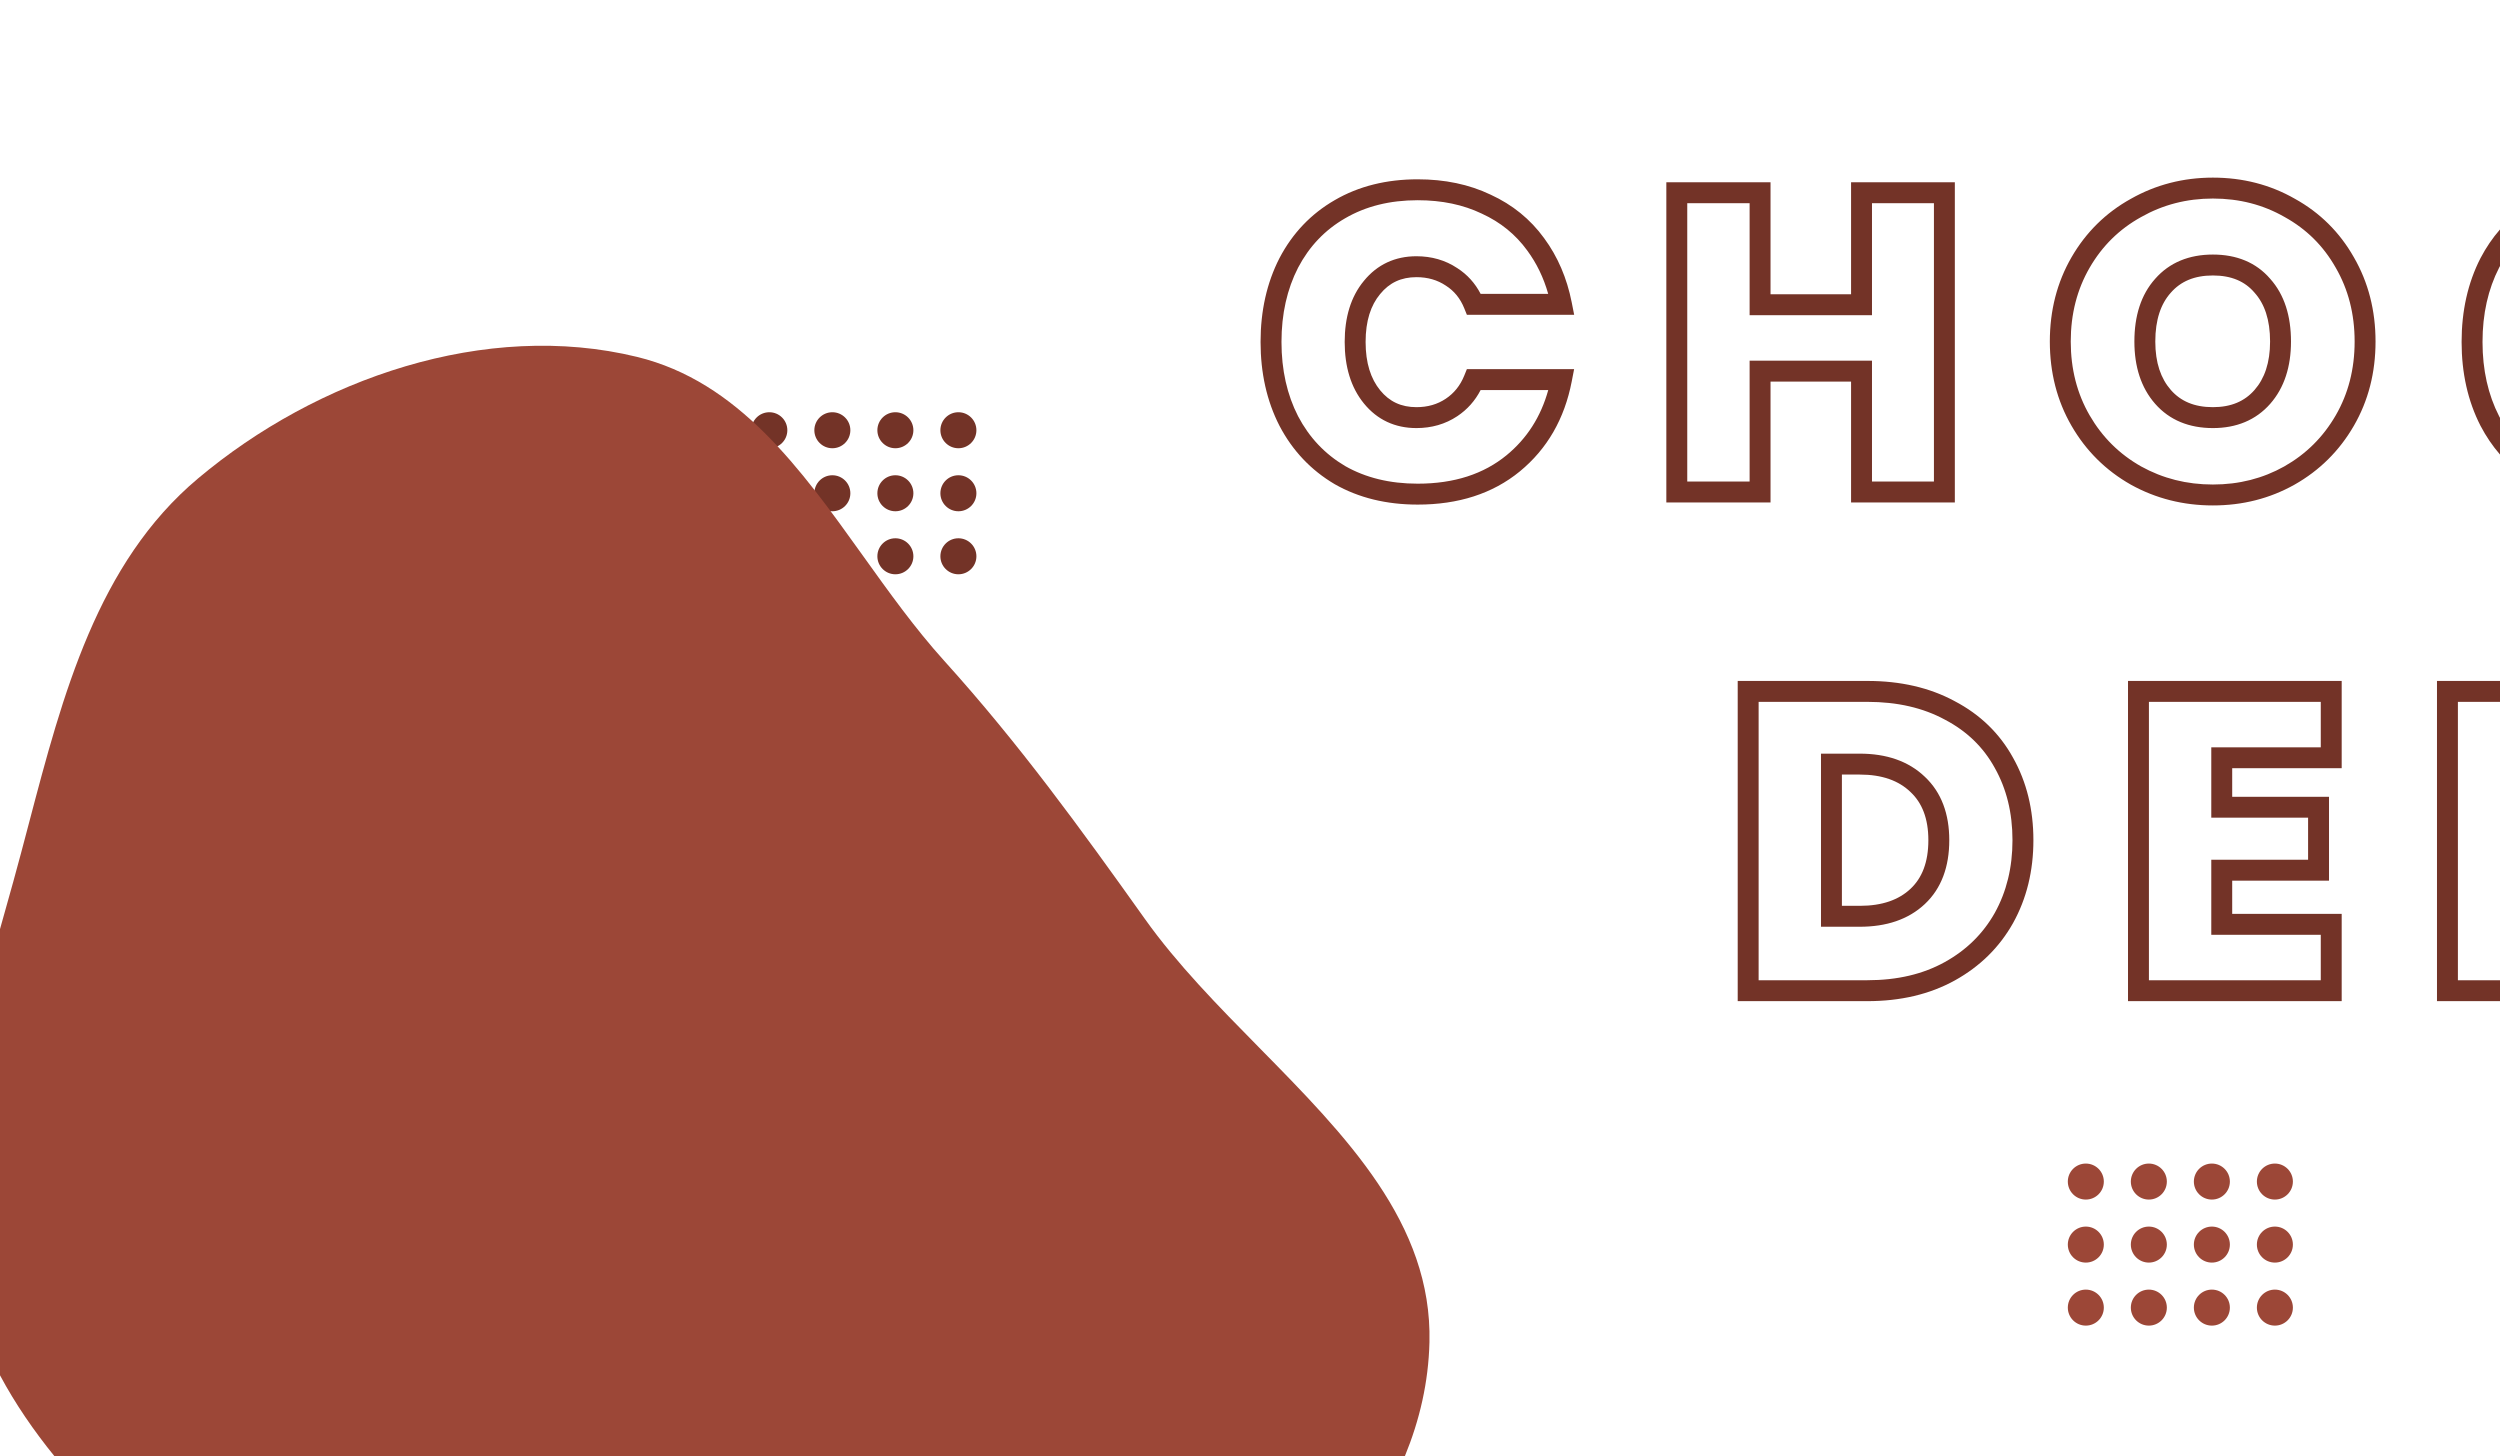 <svg width="376" height="219" viewBox="0 0 376 219" fill="none" xmlns="http://www.w3.org/2000/svg">
<mask id="mask0" mask-type="alpha" maskUnits="userSpaceOnUse" x="1" y="0" width="375" height="219">
<rect x="1" width="375" height="219" fill="#DF5C52"/>
</mask>
<g mask="url(#mask0)">
<circle cx="313.708" cy="177.708" r="2.708" fill="#9C4737"/>
<circle cx="323.186" cy="177.708" r="2.708" fill="#9C4737"/>
<circle cx="332.665" cy="177.708" r="2.708" fill="#9C4737"/>
<circle cx="342.143" cy="177.708" r="2.708" fill="#9C4737"/>
<circle cx="313.708" cy="187.186" r="2.708" fill="#9C4737"/>
<circle cx="323.186" cy="187.186" r="2.708" fill="#9C4737"/>
<circle cx="332.665" cy="187.186" r="2.708" fill="#9C4737"/>
<circle cx="342.143" cy="187.186" r="2.708" fill="#9C4737"/>
<circle cx="313.708" cy="196.665" r="2.708" fill="#9C4737"/>
<circle cx="323.186" cy="196.665" r="2.708" fill="#9C4737"/>
<circle cx="332.665" cy="196.665" r="2.708" fill="#9C4737"/>
<circle cx="342.143" cy="196.665" r="2.708" fill="#9C4737"/>
<circle cx="115.708" cy="64.708" r="2.708" fill="#733327"/>
<circle cx="125.186" cy="64.708" r="2.708" fill="#733327"/>
<circle cx="134.665" cy="64.708" r="2.708" fill="#733327"/>
<circle cx="144.143" cy="64.708" r="2.708" fill="#733327"/>
<circle cx="115.708" cy="74.186" r="2.708" fill="#733327"/>
<circle cx="125.186" cy="74.186" r="2.708" fill="#733327"/>
<circle cx="134.665" cy="74.186" r="2.708" fill="#733327"/>
<circle cx="144.143" cy="74.186" r="2.708" fill="#733327"/>
<circle cx="115.708" cy="83.665" r="2.708" fill="#733327"/>
<circle cx="125.186" cy="83.665" r="2.708" fill="#733327"/>
<circle cx="134.665" cy="83.665" r="2.708" fill="#733327"/>
<circle cx="144.143" cy="83.665" r="2.708" fill="#733327"/>
</g>
<path fill-rule="evenodd" clip-rule="evenodd" d="M376 102.413H368.095H366.522V103.986V149V150.573H368.095H376V147.427H369.668V105.559H376V102.413ZM376 34.51C374.88 35.794 373.904 37.229 373.075 38.81L373.072 38.816L373.068 38.823C371.159 42.55 370.225 46.765 370.225 51.429C370.225 56.094 371.159 60.309 373.068 64.036L373.072 64.043L373.075 64.049C373.904 65.631 374.88 67.069 376 68.361V62.849C375.954 62.764 375.909 62.68 375.865 62.595C374.215 59.372 373.371 55.663 373.371 51.429C373.371 47.196 374.215 43.487 375.865 40.264C375.909 40.179 375.954 40.094 376 40.011V34.51ZM322.024 32.644C325.296 30.791 328.885 29.86 332.82 29.86C336.801 29.86 340.386 30.792 343.609 32.64L343.619 32.645L343.629 32.651C346.892 34.459 349.438 36.985 351.288 40.252L351.291 40.258L351.295 40.264C353.18 43.523 354.136 47.21 354.136 51.366C354.136 55.522 353.18 59.209 351.295 62.468C349.4 65.744 346.827 68.297 343.555 70.15C340.328 71.96 336.76 72.872 332.82 72.872C328.881 72.872 325.29 71.961 322.018 70.148C318.748 68.295 316.175 65.743 314.281 62.468C312.397 59.209 311.441 55.522 311.441 51.366C311.441 47.21 312.397 43.523 314.281 40.264C316.175 36.99 318.745 34.461 322.011 32.651L322.017 32.647L322.024 32.644ZM332.82 26.714C328.365 26.714 324.242 27.774 320.48 29.903C316.713 31.992 313.733 34.929 311.558 38.689C309.374 42.467 308.295 46.705 308.295 51.366C308.295 56.026 309.374 60.265 311.558 64.043C313.732 67.802 316.71 70.758 320.474 72.889L320.48 72.893L320.486 72.896C324.248 74.981 328.369 76.018 332.82 76.018C337.271 76.018 341.374 74.981 345.097 72.892L345.103 72.889C348.866 70.758 351.844 67.802 354.018 64.043C356.203 60.265 357.281 56.026 357.281 51.366C357.281 46.708 356.204 42.472 354.022 38.696C351.89 34.933 348.93 31.994 345.163 29.904C341.438 27.772 337.312 26.714 332.82 26.714ZM202.317 32.825C205.391 31.035 209.009 30.114 213.224 30.114C216.882 30.114 220.077 30.797 222.844 32.121L222.856 32.127L222.868 32.133C225.683 33.423 227.946 35.265 229.689 37.667L229.689 37.667L229.696 37.676C231.104 39.584 232.157 41.753 232.849 44.198H222.686C221.855 42.595 220.683 41.291 219.17 40.321C217.366 39.122 215.302 38.539 213.033 38.539C209.823 38.539 207.147 39.777 205.144 42.227C203.154 44.618 202.241 47.742 202.241 51.429C202.241 55.122 203.156 58.261 205.139 60.689C207.142 63.144 209.82 64.383 213.033 64.383C215.308 64.383 217.376 63.797 219.182 62.593C220.688 61.589 221.857 60.269 222.687 58.661H232.858C231.737 62.707 229.644 65.953 226.594 68.461C223.154 71.282 218.738 72.745 213.224 72.745C209.008 72.745 205.388 71.845 202.314 70.096C199.273 68.3 196.916 65.811 195.229 62.595C193.579 59.372 192.735 55.663 192.735 51.429C192.735 47.196 193.579 43.487 195.229 40.264C196.917 37.048 199.273 34.581 202.311 32.828L202.317 32.825ZM213.224 26.968C208.538 26.968 204.358 27.997 200.736 30.105C197.166 32.166 194.395 35.079 192.439 38.81L192.435 38.816L192.432 38.823C190.523 42.55 189.589 46.765 189.589 51.429C189.589 56.094 190.523 60.309 192.432 64.036L192.435 64.043L192.439 64.049C194.394 67.778 197.162 70.71 200.726 72.812L200.736 72.818L200.747 72.824C204.367 74.886 208.543 75.891 213.224 75.891C219.322 75.891 224.485 74.26 228.59 70.893L228.591 70.892C232.713 67.502 235.304 62.97 236.385 57.387L236.747 55.515H234.84H221.68H220.619L220.222 56.498C219.614 58 218.688 59.142 217.437 59.975C216.192 60.806 214.742 61.237 213.033 61.237C210.735 61.237 208.963 60.4 207.576 58.7C206.167 56.975 205.387 54.604 205.387 51.429C205.387 48.253 206.168 45.912 207.565 44.235L207.57 44.229L207.576 44.222C208.963 42.523 210.735 41.685 213.033 41.685C214.742 41.685 216.192 42.117 217.437 42.947L217.45 42.956L217.463 42.964C218.697 43.752 219.616 44.864 220.222 46.361L220.619 47.344H221.68H234.84H236.754L236.384 45.466C235.665 41.828 234.286 38.601 232.231 35.814C230.163 32.965 227.472 30.785 224.191 29.278C220.942 27.725 217.274 26.968 213.224 26.968ZM252.19 27.413H250.617V28.986V74V75.573H252.19H264.715H266.288V74V57.389H278.401V74V75.573H279.974H292.435H294.008V74V28.986V27.413H292.435H279.974H278.401V28.986V44.262H266.288V28.986V27.413H264.715H252.19ZM253.763 72.427V30.559H263.142V45.834V47.407H264.715H279.974H281.547V45.834V30.559H290.863V72.427H281.547V55.816V54.243H279.974H264.715H263.142V55.816V72.427H253.763ZM332.82 38.285C329.267 38.285 326.308 39.464 324.141 41.93C321.993 44.331 321.011 47.542 321.011 51.366C321.011 55.122 322.001 58.3 324.135 60.732C326.303 63.202 329.264 64.383 332.82 64.383C336.341 64.383 339.278 63.197 341.441 60.732C343.575 58.3 344.566 55.122 344.566 51.366C344.566 47.545 343.585 44.337 341.442 41.937C339.314 39.462 336.369 38.285 332.82 38.285ZM326.5 44.011C327.978 42.327 330.018 41.431 332.82 41.431C335.622 41.431 337.633 42.327 339.065 43.997L339.076 44.01L339.087 44.023C340.581 45.69 341.42 48.072 341.42 51.366C341.42 54.562 340.587 56.935 339.077 58.657C337.595 60.346 335.572 61.237 332.82 61.237C330.018 61.237 327.978 60.341 326.5 58.657C324.989 56.935 324.157 54.562 324.157 51.366C324.157 48.072 324.996 45.69 326.489 44.023L326.495 44.017L326.5 44.011ZM262.924 102.413H261.351V103.986V149V150.573H262.924H280.853C285.819 150.573 290.223 149.552 294.014 147.451C297.777 145.365 300.705 142.489 302.76 138.836L302.764 138.828C304.815 135.136 305.823 130.969 305.823 126.366C305.823 121.766 304.817 117.619 302.764 113.967C300.746 110.3 297.807 107.46 293.991 105.459C290.206 103.409 285.809 102.413 280.853 102.413H262.924ZM264.497 147.427V105.559H280.853C285.387 105.559 289.253 106.469 292.501 108.23L292.511 108.235L292.521 108.24C295.819 109.968 298.301 112.38 300.011 115.489L300.015 115.496L300.018 115.502C301.778 118.63 302.677 122.237 302.677 126.366C302.677 130.493 301.778 134.123 300.016 137.297C298.257 140.423 295.76 142.887 292.489 144.7C289.243 146.499 285.382 147.427 280.853 147.427H264.497ZM321.625 102.413H320.052V103.986V149V150.573H321.625H350.617H352.19V149V139.018V137.445H350.617H335.723V132.453H348.71H350.283V130.88V121.407V119.834H348.71H335.723V115.541H350.617H352.19V113.968V103.986V102.413H350.617H321.625ZM323.198 147.427V105.559H349.044V112.395H334.15H332.577V113.968V121.407V122.98H334.15H347.137V129.307H334.15H332.577V130.88V139.018V140.591H334.15H349.044V147.427H323.198ZM275.449 113.349H273.876V114.922V137.81V139.383H275.449H279.709C283.685 139.383 287.013 138.302 289.496 135.968C292.008 133.607 293.171 130.328 293.171 126.366C293.171 122.443 292.006 119.19 289.502 116.833C287.021 114.454 283.69 113.349 279.709 113.349H275.449ZM277.022 136.237V116.495H279.709C283.099 116.495 285.573 117.422 287.33 119.108L287.336 119.114L287.342 119.12C289.072 120.746 290.025 123.086 290.025 126.366C290.025 129.694 289.069 132.053 287.342 133.676C285.586 135.326 283.108 136.237 279.709 136.237H277.022Z" fill="#733327"/>
<path fill-rule="evenodd" clip-rule="evenodd" d="M0 206.842V139.734C0.243 138.864 0.488 137.995 0.732 137.126C1.162 135.596 1.591 134.069 2.014 132.544C2.817 129.647 3.589 126.714 4.363 123.771C9.452 104.432 14.648 84.682 29.759 71.979C47.702 56.896 73.071 48.123 95.826 53.68C111.039 57.395 120.37 70.429 129.778 83.571C133.7 89.049 137.634 94.545 142.014 99.392C153.278 111.861 162.452 124.531 172.201 138.221C177.051 145.033 183.228 151.31 189.369 157.551C202.473 170.869 215.418 184.024 214.99 201.874C214.846 207.881 213.516 213.588 211.294 219H8.178C5.08 215.174 2.303 211.15 0 206.842Z" fill="#9C4737"/>
</svg>
